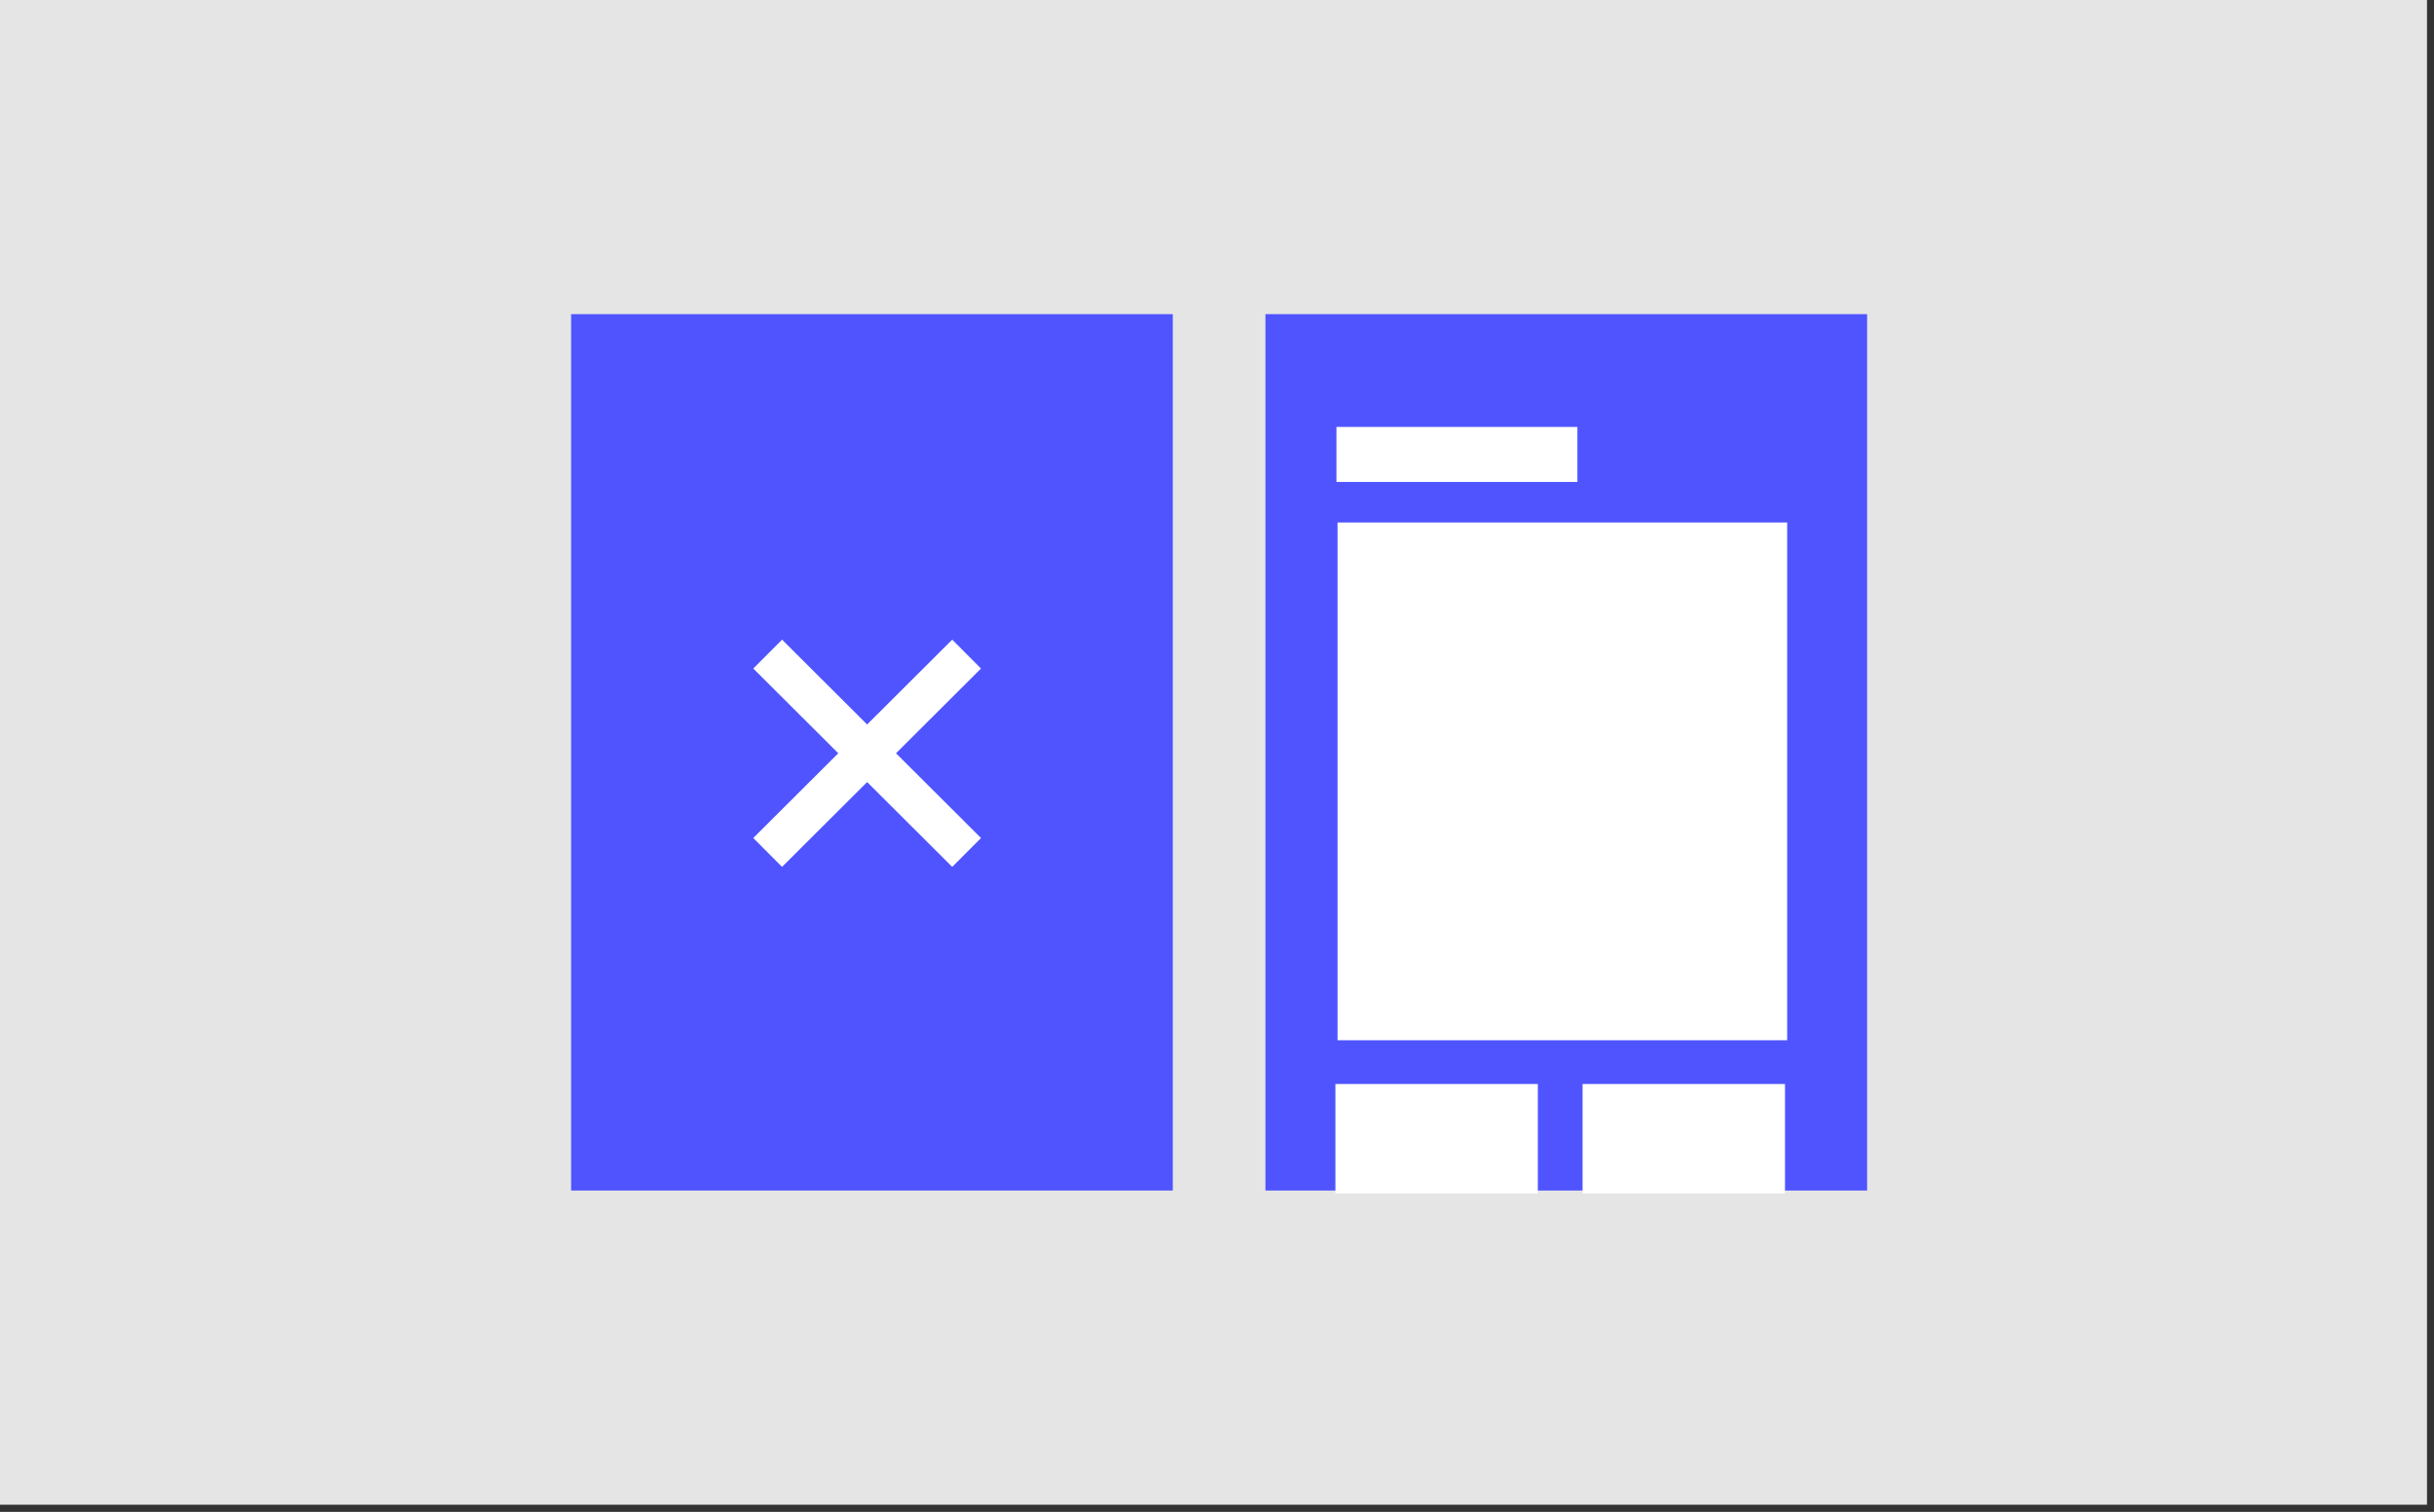 <?xml version="1.0" encoding="UTF-8" standalone="no"?>
<!DOCTYPE svg PUBLIC "-//W3C//DTD SVG 1.1//EN" "http://www.w3.org/Graphics/SVG/1.1/DTD/svg11.dtd">
<svg width="100%" height="100%" viewBox="0 0 388 241" version="1.1" xmlns="http://www.w3.org/2000/svg" xmlns:xlink="http://www.w3.org/1999/xlink" xml:space="preserve" xmlns:serif="http://www.serif.com/" style="fill-rule:evenodd;clip-rule:evenodd;stroke-linecap:square;stroke-linejoin:round;stroke-miterlimit:1.5;">
    <rect x="0" y="0" width="388" height="241" fill="#333333" stroke="none"/>
    <g transform="matrix(1,0,0,1,-972.033,-902.001)">
        <g transform="matrix(1,0,0,1.611,822.292,214.983)">
            <g id="Image" transform="matrix(1,0,0,0.622,-0.057,-0.946)">
                <g transform="matrix(0.896,0,0,0.523,15.554,586.603)">
                    <rect x="149.781" y="192.013" width="431.833" height="457.912" style="fill:rgb(229,229,229);"/>
                </g>
                <g id="Illustration" transform="matrix(1,0,0,0.998,-411.167,-236.475)">
                    <g>
                        <g transform="matrix(0.115,0,0,0.117,501.597,975.541)">
                            <rect x="2270.35" y="0" width="834" height="1194" style="fill:rgb(79,84,255);"/>
                        </g>
                        <g transform="matrix(1.68,0,0,1.475,-1177.66,-215.394)">
                            <rect x="1185.06" y="890.61" width="19.207" height="11.823" style="fill:white;"/>
                        </g>
                        <g transform="matrix(1.68,0,0,1.475,-1217.06,-215.394)">
                            <rect x="1185.06" y="890.61" width="19.207" height="11.823" style="fill:white;"/>
                        </g>
                        <g transform="matrix(2.129,0,0,10.143,-1746.3,-7090.8)">
                            <rect x="1183.88" y="798.536" width="33.666" height="8.137" style="fill:white;"/>
                        </g>
                        <g transform="matrix(1.141,0,0,1.078,-576.802,132.697)">
                            <rect x="1183.88" y="798.536" width="33.666" height="8.137" style="fill:white;"/>
                        </g>
                    </g>
                    <g>
                        <g transform="matrix(0.115,0,0,0.117,390.916,975.541)">
                            <rect x="2270.35" y="0" width="834" height="1194" style="fill:rgb(79,84,255);"/>
                        </g>
                        <g transform="matrix(-1,0,0,1,1807.6,1.743)">
                            <path d="M1094.85,1057.31L1121.96,1030.28" style="fill:none;stroke:white;stroke-width:6.5px;"/>
                        </g>
                        <g transform="matrix(1,0,0,1,-409.212,1.743)">
                            <path d="M1094.85,1057.31L1121.96,1030.28" style="fill:none;stroke:white;stroke-width:6.5px;"/>
                        </g>
                    </g>
                </g>
            </g>
        </g>
    </g>
</svg>
